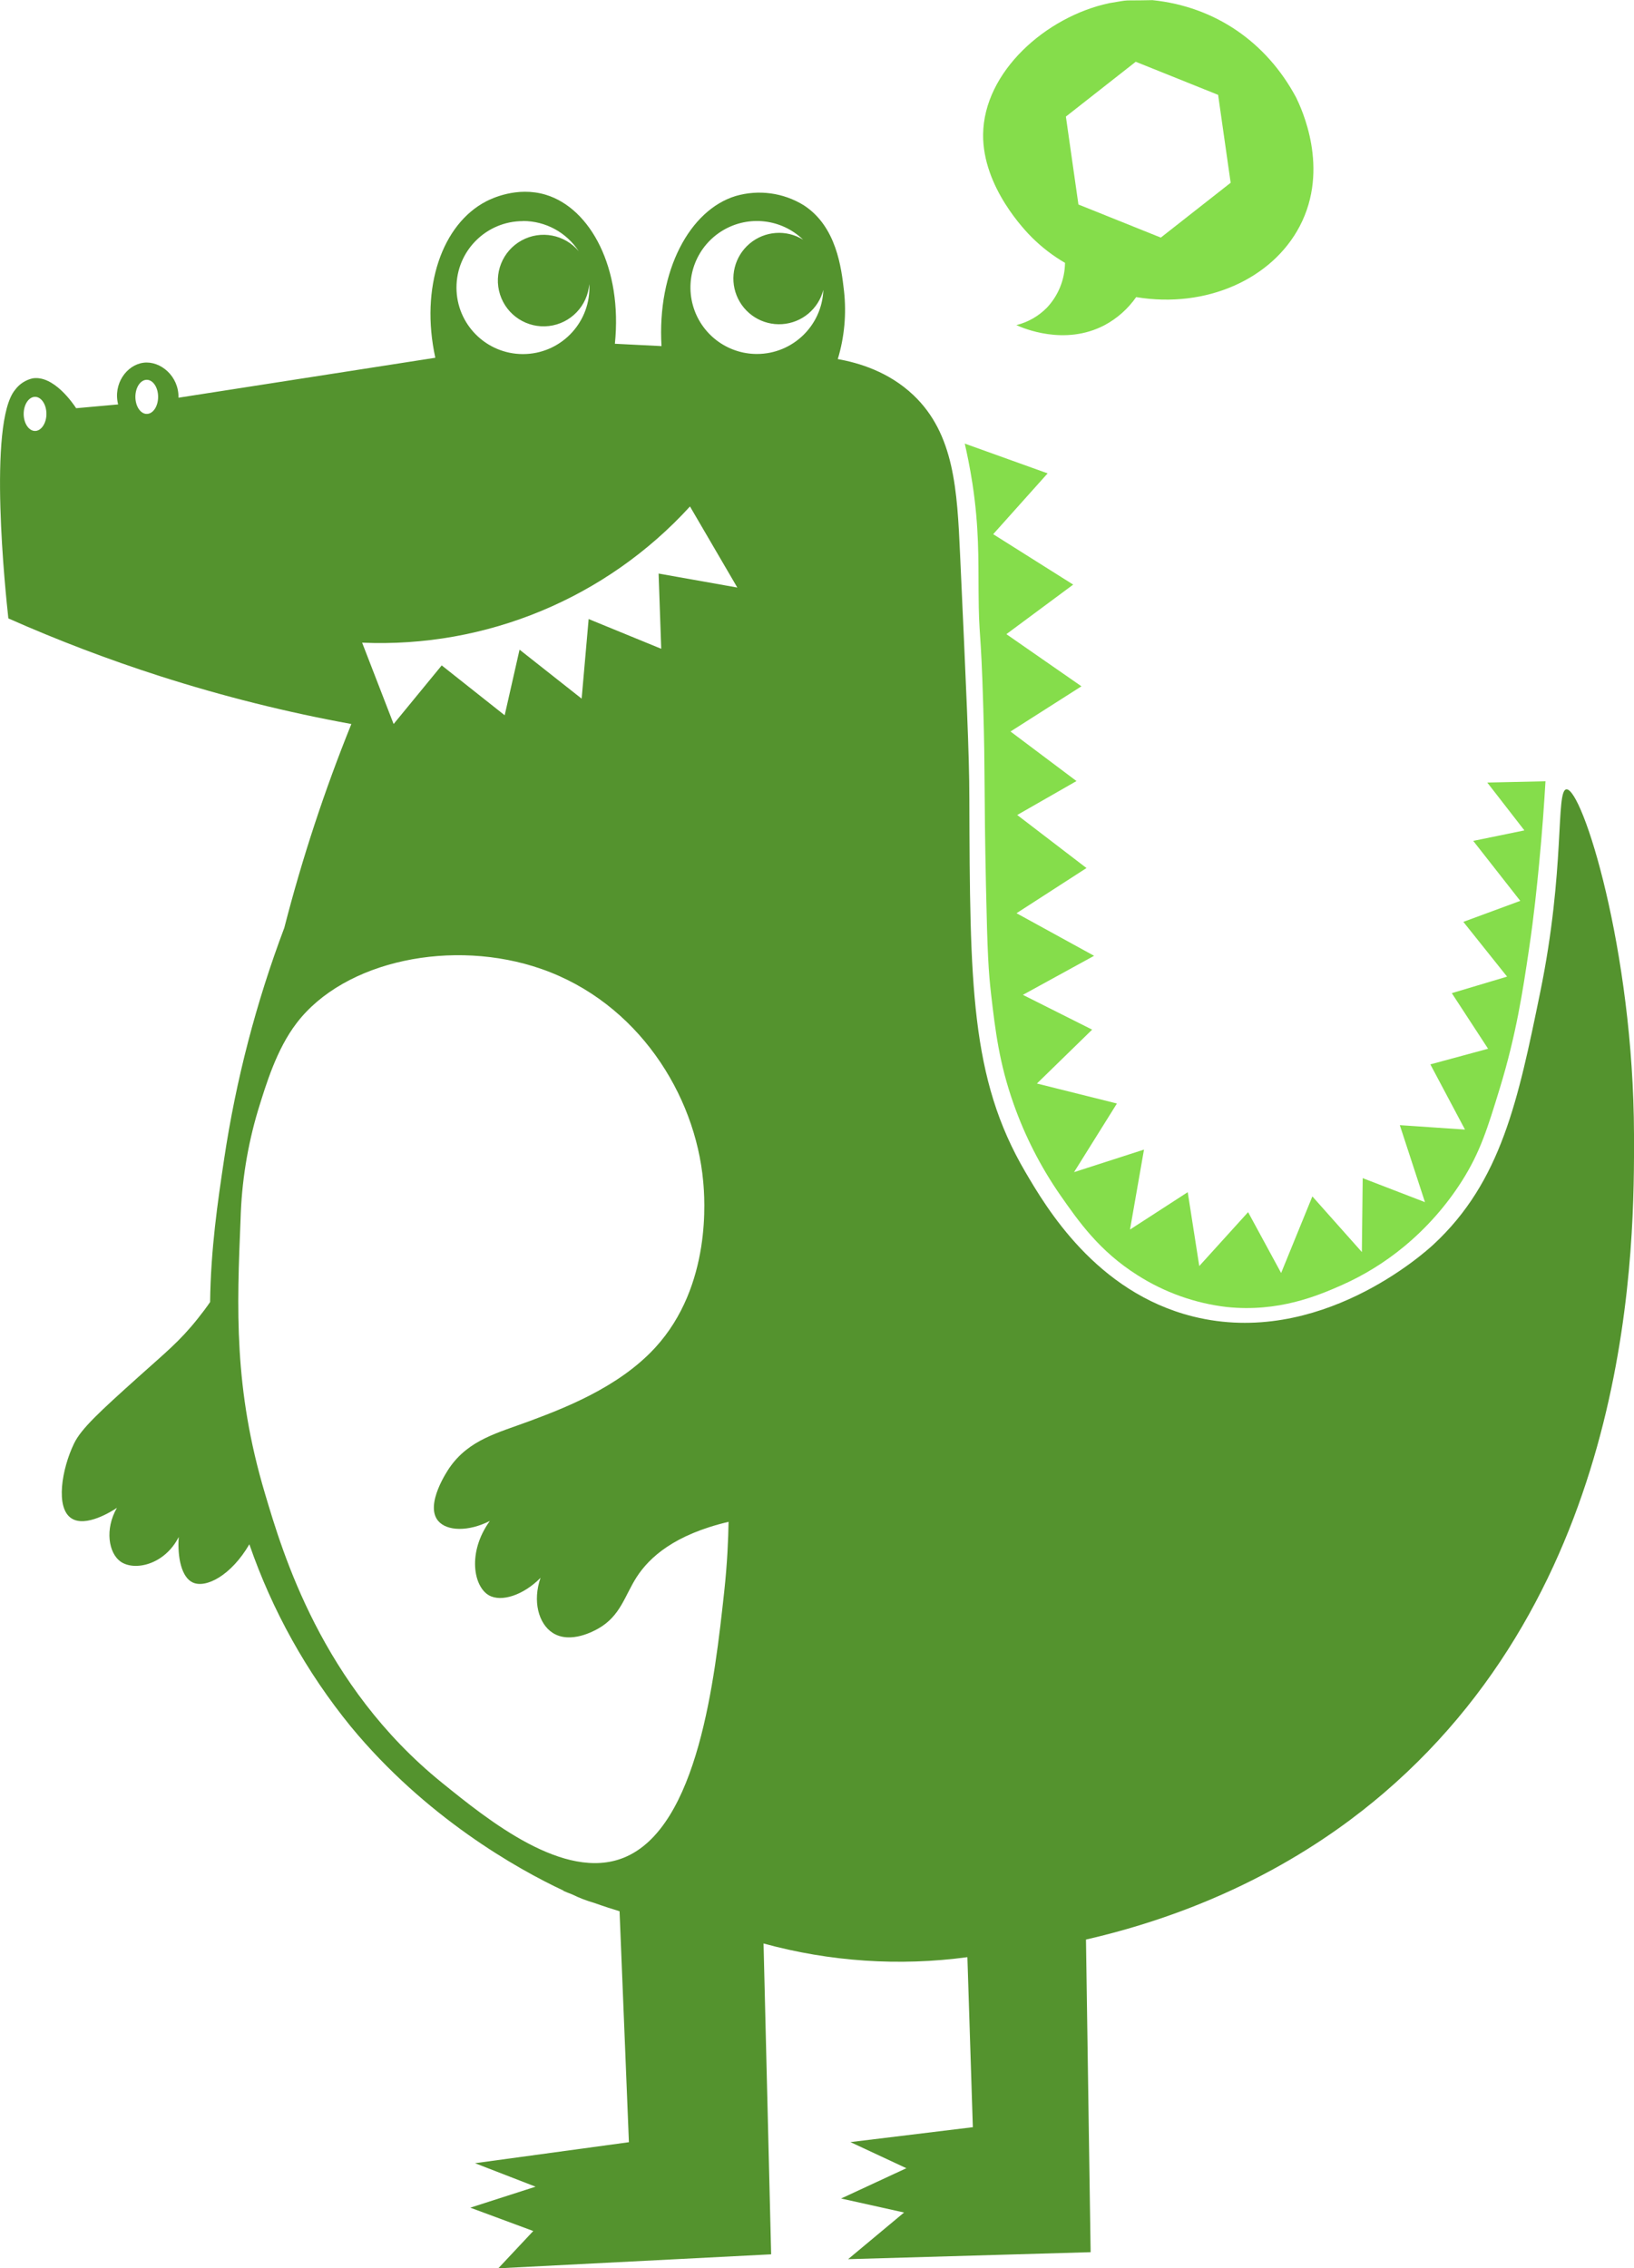 <?xml version="1.0" encoding="UTF-8"?>
<!DOCTYPE svg PUBLIC "-//W3C//DTD SVG 1.1//EN" "http://www.w3.org/Graphics/SVG/1.1/DTD/svg11.dtd">
<svg version="1.1" xmlns="http://www.w3.org/2000/svg" xmlns:xlink="http://www.w3.org/1999/xlink" x="0" y="0" width="1297.101" height="1800" viewBox="0, 0, 1297.101, 1800">
  <g id="Background">
    <rect x="0" y="0" width="1297.101" height="1800" fill="#FFFFFF" fill-opacity="0"/>
  </g>
  <g id="Layer_1">
    <path d="M914.811,0.11 C964.667,5.239 1005.46,33.504 1028.953,77.503 C1032.951,85.834 1055.861,133.597 1031.729,179.555 C1009.764,221.431 957.586,245.007 901.908,235.788 C895.436,245.051 886.875,252.662 876.916,258.003 C845.093,274.831 811.714,260.252 806.799,258.003 C816.031,255.722 824.445,250.914 831.097,244.119 C840.153,234.492 845.267,221.818 845.426,208.602 C835.902,203.063 827.121,196.335 819.295,188.58 C814.435,183.748 779.946,148.704 780.418,106.661 C780.974,56.926 830.236,13.301 880.387,2.527 C899.45,-0.615 888.024,0.714 914.811,0.11 z M901.564,49.016 L846.121,92.52 L856.075,162.288 L921.473,188.551 L976.916,145.047 L966.962,75.279 L901.564,49.016 z" fill="#85DD4B"/>
    <path d="M765.839,352.03 L831.625,375.661 L788.416,423.924 L851.924,463.939 L798.885,503.261 L858.477,544.637 L802.161,580.515 L854.534,619.836 L807.493,646.772 L862.476,688.87 L806.938,724.72 L868.502,758.515 L811.992,789.505 L866.975,817.108 L823.127,859.873 L886.635,875.729 Q869.613,902.97 852.59,930.212 L908.129,912.301 Q902.575,944.013 897.021,975.753 L942.84,946.096 L952.004,1004.717 L990.77,961.952 L1016.984,1010.243 Q1029.341,980.002 1041.782,949.456 L1081.075,993.609 L1081.742,934.96 L1131.171,954.01 Q1121.174,923.464 1111.205,892.918 L1162.939,896.417 L1135.447,844.683 L1181.266,832.27 Q1166.882,810.193 1152.47,788.145 L1196.345,775.038 Q1178.989,753.294 1161.634,731.579 L1206.814,714.917 L1169.492,667.321 L1210.091,658.99 Q1195.345,639.996 1180.628,621.03 L1226.836,620.002 C1225.836,637.247 1224.281,659.657 1221.754,685.815 C1220.06,703.116 1217.811,726.108 1213.645,753.989 C1208.869,786.062 1203.648,820.912 1190.541,863.76 C1180.822,895.417 1175.13,914.023 1160.662,936.988 C1148.067,956.834 1132.405,974.558 1114.259,989.499 C1099.204,1001.89 1082.528,1012.167 1064.691,1020.045 C1046.197,1028.182 1014.901,1041.511 973.886,1037.234 C948.65,1034.289 924.41,1025.659 902.991,1011.992 C872.667,992.859 856.284,969.367 841.677,948.456 C826.104,926.023 813.617,901.599 804.55,875.84 C793.22,843.766 790.11,818.052 786.722,788.756 C784.722,771.317 783.806,756.877 782.668,702.366 C781.057,625.223 782.112,615.004 780.529,560.965 C778.641,495.93 777.058,507.954 776.808,469.993 C776.614,443.612 777.253,418.731 771.949,383.77 C769.866,370.441 767.533,359.361 765.839,352.03 z" fill="#85DD4B"/>
    <path d="M1297.101,900.388 C1296.712,753.6 1255.947,625.167 1243.423,626.417 C1234.787,627.278 1242.784,689.397 1222.596,787.7 C1205.102,872.924 1191.828,937.654 1137.9,987.639 C1130.819,994.22 1047.039,1069.613 947.209,1044.788 C869.844,1025.571 830.273,957.87 813.917,930.018 C770.264,855.652 769.986,781.064 769.486,633.804 C769.486,598.898 766.959,545.747 762.1,439.419 C759.795,389.435 757.685,344.449 725.056,313.542 C705.451,294.964 681.736,287.938 665.047,284.967 C670.328,267.473 672.01,249.09 669.989,230.928 C667.907,212.823 664.13,179.805 638.055,162.894 C621.872,152.91 602.217,150.246 583.96,155.563 C547.555,166.67 521.563,214.739 525.118,274.665 L488.101,272.804 C494.238,213.128 468.94,165.393 433.257,154.563 C410.264,147.593 389.521,157.923 385.911,159.811 C351.144,177.833 333.344,227.874 345.562,283.912 L141.681,315.624 C142.097,298.491 127.296,286.133 113.911,287.855 C100.527,289.577 89.641,304.655 93.779,320.956 L60.456,323.955 C57.984,320.206 42.6,297.574 25.855,300.268 C20.283,301.536 15.353,304.77 11.971,309.376 C-9.884,335.674 4.501,471.437 6.639,490.764 C45.949,508.179 86.16,523.483 127.102,536.611 C176.83,552.544 227.542,565.224 278.916,574.572 C257.611,627.243 239.827,681.271 225.682,736.3 L225.682,736.3 C203.282,795.672 187.262,857.259 177.892,920.021 C172.838,953.788 167.339,990.86 166.784,1033.291 C164.007,1037.373 160.647,1041.872 156.815,1046.648 C142.292,1064.837 131.212,1073.501 109.607,1092.939 C79.533,1119.987 64.371,1133.76 58.706,1145.701 C49.07,1165.695 43.794,1196.602 56.707,1204.932 C68.12,1212.347 88.725,1199.379 92.807,1196.602 C83.06,1213.596 86.226,1232.396 95.584,1239.172 C106.525,1247.086 130.601,1241.949 141.875,1219.733 C140.736,1236.034 144.124,1251.724 152.983,1255.833 C163.424,1260.693 183.529,1250.28 197.941,1225.537 C216.084,1278.099 243.344,1327.054 278.472,1370.159 C337.676,1441.943 410.181,1483.013 447.364,1500.397 L447.197,1500.536 C449.502,1501.535 451.779,1502.507 454.028,1503.312 C459.772,1506.136 465.757,1508.441 471.912,1510.199 C479.048,1512.754 485.796,1514.92 491.822,1516.753 L499.237,1700.029 L377.052,1716.691 L425.148,1735.324 L373.331,1751.985 L423.316,1770.508 Q409.431,1785.308 395.547,1800.109 L612.146,1789.002 Q609.092,1665.651 606.12,1542.328 C658.781,1556.776 713.812,1560.469 767.931,1553.186 L772.263,1688.116 L675.071,1699.946 L719.502,1720.662 L667.685,1744.71 L717.669,1755.818 L673.238,1792.862 L865.762,1787.308 Q863.929,1663.263 862.069,1539.218 C981.476,1511.81 1057.62,1457.882 1098.329,1423.059 C1298.073,1252.14 1297.351,985.112 1297.101,900.388 z M27.827,342.005 C22.856,342.005 18.802,335.951 18.802,328.481 C18.802,321.011 22.856,314.93 27.827,314.93 C32.798,314.93 36.852,320.984 36.852,328.481 C36.852,335.979 32.687,342.005 27.827,342.005 z M116.494,328.481 C111.523,328.481 107.469,322.4 107.469,314.93 C107.469,307.46 111.523,301.406 116.494,301.406 C121.465,301.406 125.519,307.46 125.519,314.93 C125.519,322.4 121.548,328.481 116.494,328.481 z M415.207,175.39 C433.053,175.396 449.685,184.423 459.416,199.382 C448.283,186.047 429.266,182.461 414.041,190.826 C398.817,199.191 391.646,217.166 396.933,233.713 C402.22,250.261 418.484,260.749 435.738,258.737 C452.993,256.725 466.408,242.778 467.746,225.458 C467.746,226.346 467.885,227.235 467.885,228.235 C467.885,257.374 444.263,280.996 415.124,280.996 C385.984,280.996 362.362,257.374 362.362,228.235 C362.362,199.095 385.984,175.473 415.124,175.473 z M574.88,1263.248 C567.466,1331.005 554.414,1450.551 495.044,1474.294 C447.836,1493.204 387.688,1444.581 350.644,1414.59 C255.201,1337.308 224.294,1232.091 210.409,1185.494 C185.417,1101.909 188.055,1038.04 190.971,967.506 C191.779,938.197 196.448,909.122 204.855,881.033 C211.242,860.456 219.49,832.798 235.402,811.998 C273.473,762.014 359.835,744.547 429.786,768.956 C506.096,795.587 551.97,868.37 558.218,937.654 C559.329,950.039 565.466,1020.156 520.036,1069.558 C490.656,1101.52 446.142,1118.126 420.067,1127.873 C395.491,1137.037 372.443,1142.341 356.892,1164.667 C355.559,1166.583 336.842,1194.047 347.867,1207.015 C354.809,1215.179 371.832,1215.624 388.826,1207.015 C370.832,1232.007 375.941,1259.11 388.132,1266.025 C397.907,1271.578 415.401,1266.025 429.092,1252.14 C422.677,1270.523 427.398,1288.573 438.811,1295.877 C452.89,1304.846 471.828,1294.155 474.911,1292.405 C492.683,1282.353 495.932,1266.164 505.457,1251.446 C515.454,1236.034 535.198,1217.845 578.351,1207.709 C578.129,1221.039 577.379,1240.255 574.88,1263.248 z M522.813,455.164 L524.895,514.868 L467.274,491.264 Q464.497,522.838 461.72,554.439 L412.43,515.562 Q406.515,541.61 400.628,567.63 L350.644,528.058 L312.461,574.572 L287.469,510.009 C385.943,514.295 481.253,474.715 547.722,401.931 L585.293,466.272 z M600.9,280.913 C577.124,280.933 556.272,265.049 549.977,242.123 C543.681,219.196 553.497,194.891 573.948,182.766 C594.4,170.642 620.434,173.693 637.527,190.219 C624.196,181.968 607.073,183.217 595.081,193.315 C583.089,203.414 578.944,220.074 584.804,234.615 C590.665,249.155 605.206,258.284 620.849,257.243 C636.491,256.203 649.695,245.228 653.578,230.04 C652.562,258.407 629.285,280.886 600.9,280.913 z" fill="#54932E"/>
  </g>
</svg>

